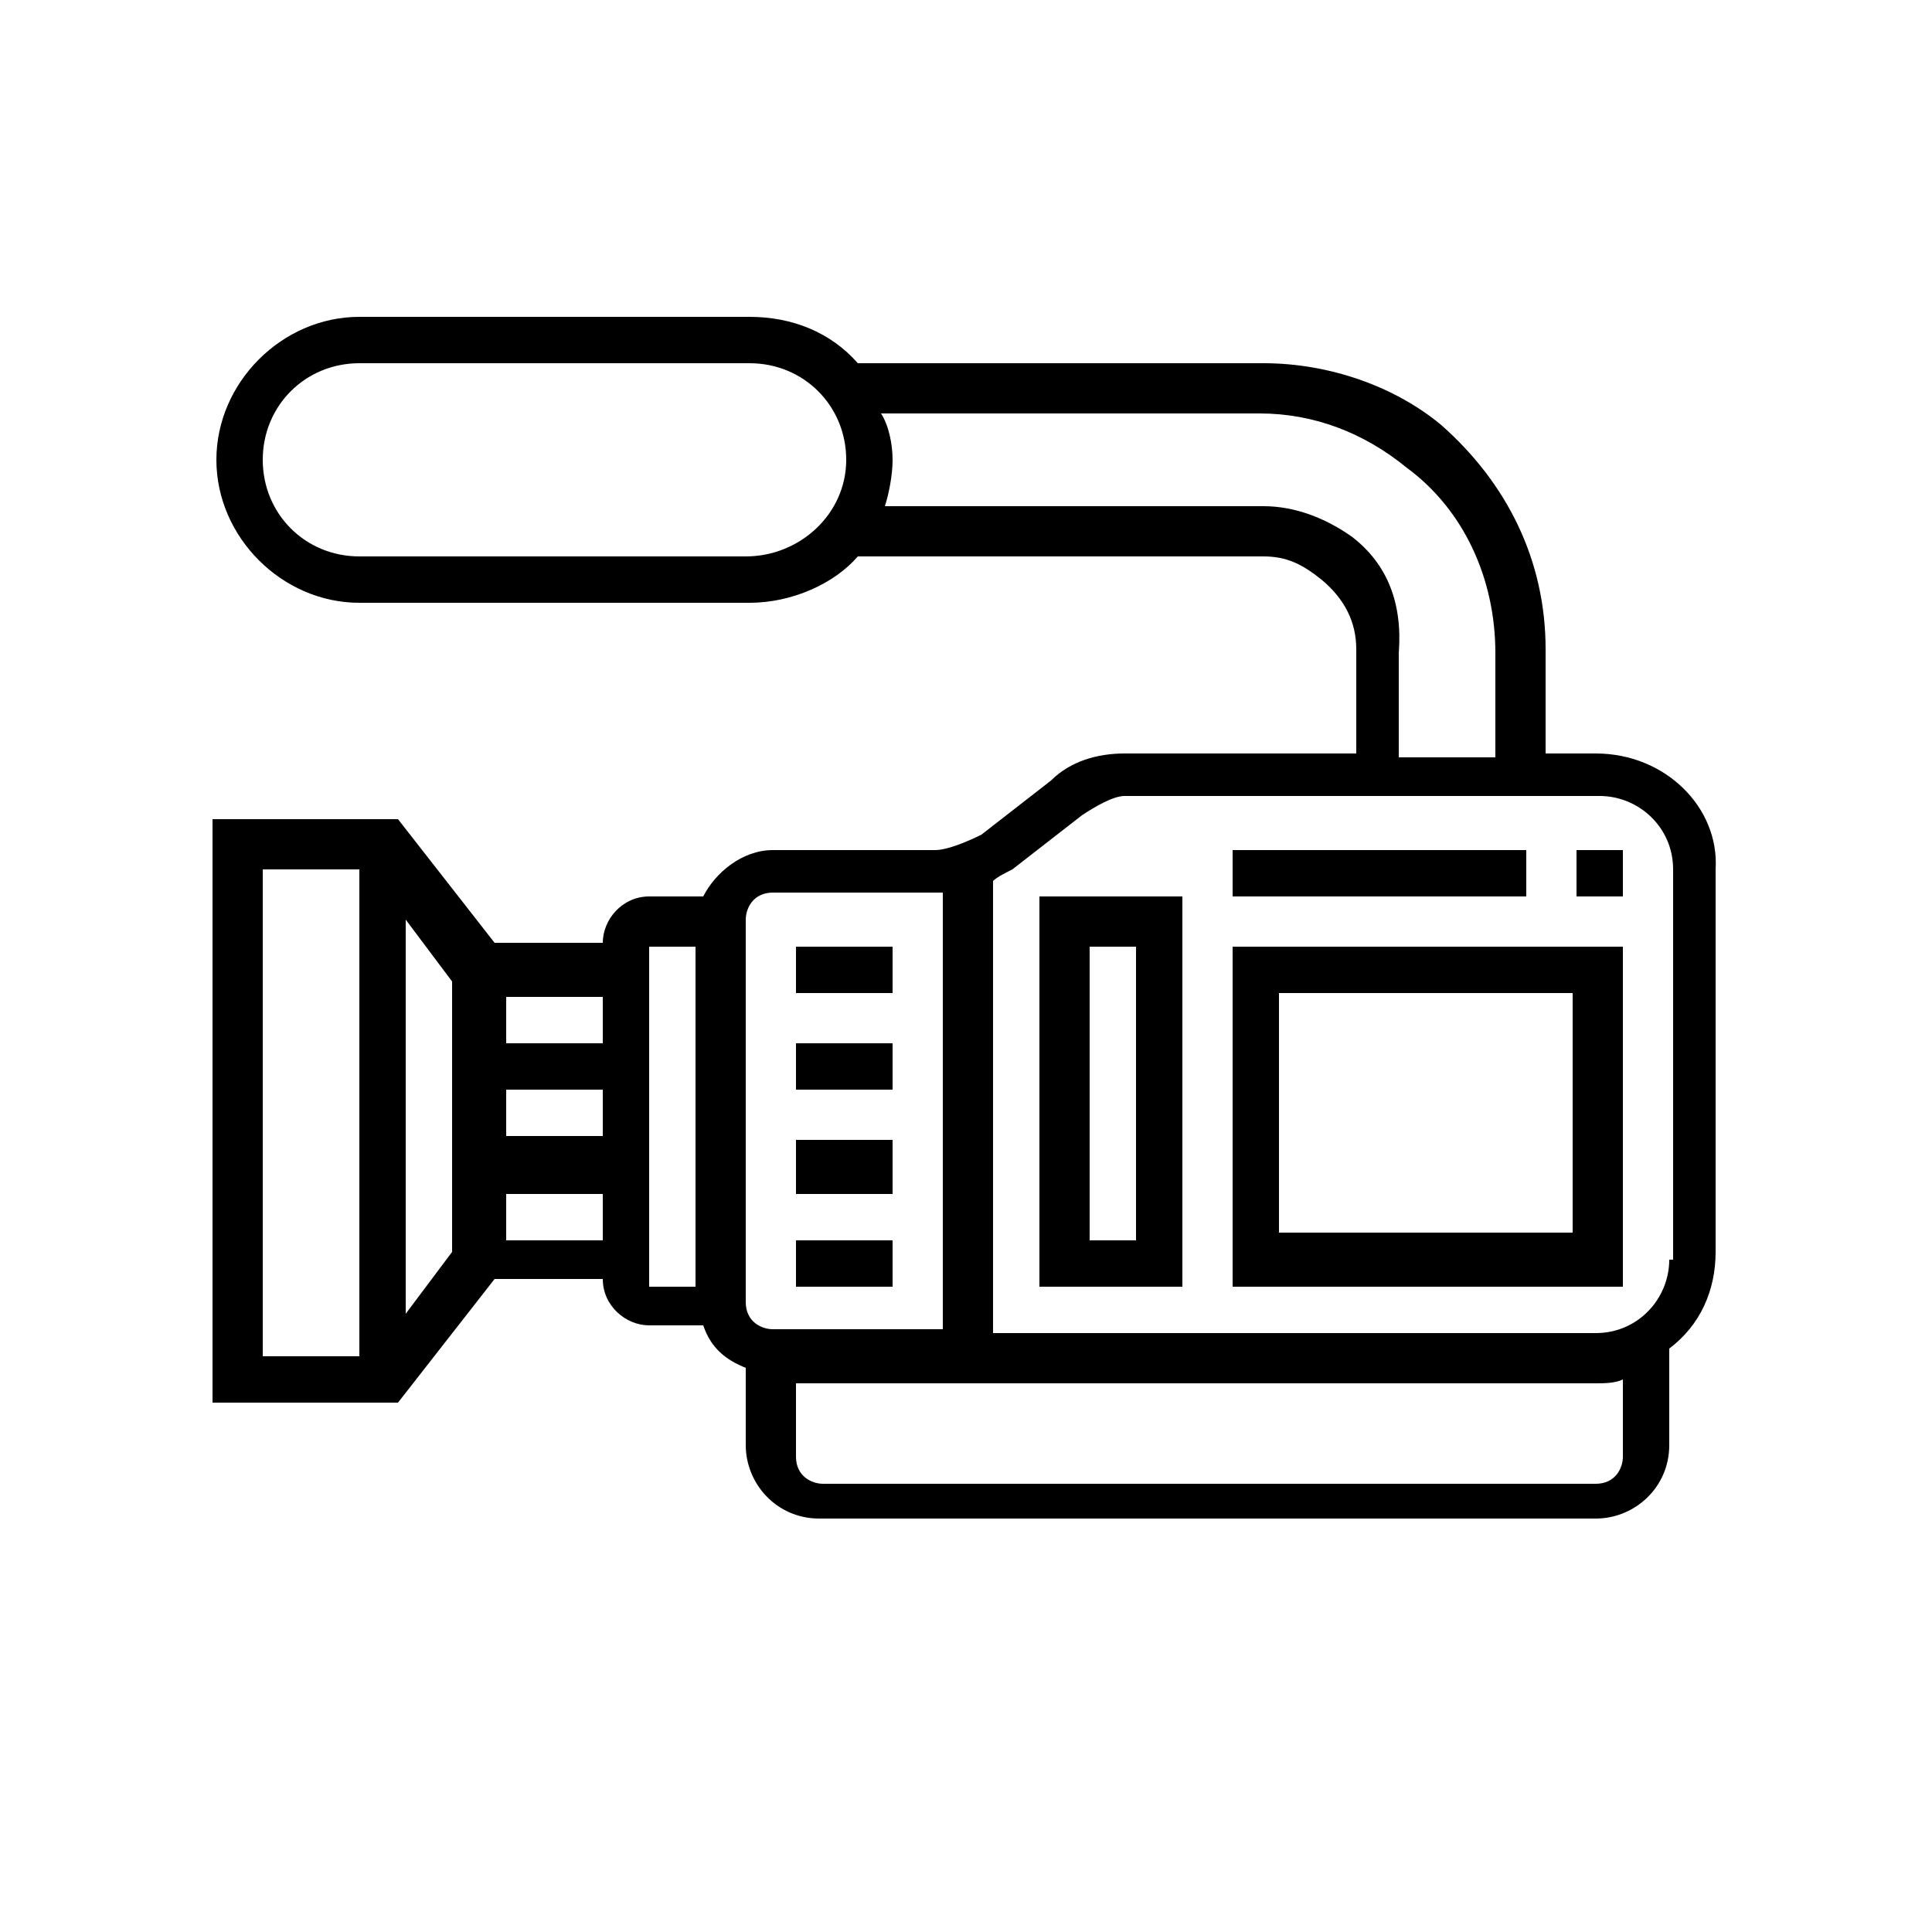 <?xml version="1.0" encoding="utf-8"?>
<!-- Generator: Adobe Illustrator 23.0.1, SVG Export Plug-In . SVG Version: 6.00 Build 0)  -->
<svg version="1.1" id="Capa_1" xmlns="http://www.w3.org/2000/svg" xmlns:xlink="http://www.w3.org/1999/xlink" x="0px" y="0px"
	 width="50px" height="50px" viewBox="0 0 50 50" style="enable-background:new 0 0 50 50;" xml:space="preserve">
<style type="text/css">
	.st0{fill:#000000;}
</style>
<path class="st0" d="M41.3,19.5H40v-2.7c0-2.3-1-4.3-2.7-5.8c-1.2-1-2.9-1.6-4.6-1.6H22.2c-0.7-0.8-1.7-1.2-2.8-1.2H9.3
	c-2,0-3.7,1.7-3.7,3.7s1.7,3.7,3.7,3.7h10.1c1.1,0,2.2-0.5,2.8-1.2h10.5c0.6,0,1,0.2,1.5,0.6c0.6,0.5,0.9,1.1,0.9,1.8v2.7h-6
	c-0.7,0-1.4,0.2-1.9,0.7l-1.8,1.4C25,21.8,24.5,22,24.2,22H20c-0.8,0-1.5,0.6-1.8,1.2h-1.4c-0.7,0-1.2,0.6-1.2,1.2h-2.8l-2.5-3.2
	H5.5v15.1h4.8l2.5-3.2h2.8c0,0.7,0.6,1.2,1.2,1.2h1.4c0.2,0.6,0.6,0.9,1.1,1.1v2c0,1,0.8,1.9,1.9,1.9h20.1c1,0,1.9-0.8,1.9-1.9v-2.5
	l0,0c0.8-0.6,1.2-1.5,1.2-2.5V22.5C44.5,20.9,43.1,19.5,41.3,19.5z M13.1,27v-1.2h2.5V27H13.1z M15.6,28.2v1.2h-2.5v-1.2H15.6z
	 M6.8,22.5h2.5v12.6H6.8V22.5z M11.7,32.4L10.5,34V23.8l1.2,1.6V32.4z M13.1,32.1v-1.2h2.5v1.2H13.1z M19.3,14.4H9.3
	c-1.4,0-2.5-1.1-2.5-2.5s1.1-2.5,2.5-2.5h10.1c1.4,0,2.5,1.1,2.5,2.5S20.7,14.4,19.3,14.4z M35,13.9c-0.7-0.5-1.5-0.8-2.3-0.8h-9.8
	c0.1-0.3,0.2-0.8,0.2-1.2S23,11,22.8,10.7h9.8c1.4,0,2.7,0.5,3.8,1.4c1.5,1.1,2.3,2.9,2.3,4.8v2.7h-2.5v-2.7
	C36.3,15.6,35.9,14.6,35,13.9z M19.3,23.8c0-0.3,0.2-0.7,0.7-0.7h4.2c0.1,0,0.1,0,0.2,0v11.3H20c-0.3,0-0.7-0.2-0.7-0.7
	C19.3,33.8,19.3,23.8,19.3,23.8z M16.8,24.5h1.2v8.8h-1.2V24.5z M42,37.7c0,0.3-0.2,0.7-0.7,0.7h-20c-0.3,0-0.7-0.2-0.7-0.7v-1.9
	h20.7c0.2,0,0.5,0,0.7-0.1V37.7z M43.2,32.6c0,1-0.8,1.9-1.9,1.9H25.7V22.8c0.1-0.1,0.3-0.2,0.5-0.3l1.8-1.4
	c0.3-0.2,0.8-0.5,1.1-0.5h12.3c1,0,1.9,0.8,1.9,1.9v10.1H43.2z"/>
<path class="st0" d="M31.9,33.3H42v-8.8H31.9V33.3z M33.1,25.7h7.6v6.2h-7.6V25.7z"/>
<path class="st0" d="M40.7,22H42v1.2h-1.2V22z"/>
<path class="st0" d="M31.9,22h7.6v1.2h-7.6C31.9,23.2,31.9,22,31.9,22z"/>
<path class="st0" d="M20.6,24.5h2.5v1.2h-2.5V24.5z"/>
<path class="st0" d="M20.6,27h2.5v1.2h-2.5V27z"/>
<path class="st0" d="M20.6,29.5h2.5v1.4h-2.5V29.5z"/>
<path class="st0" d="M20.6,32.1h2.5v1.2h-2.5V32.1z"/>
<path class="st0" d="M26.9,33.3h3.7V23.2h-3.7V33.3z M28.2,24.5h1.2v7.6h-1.2V24.5z"/>
</svg>
